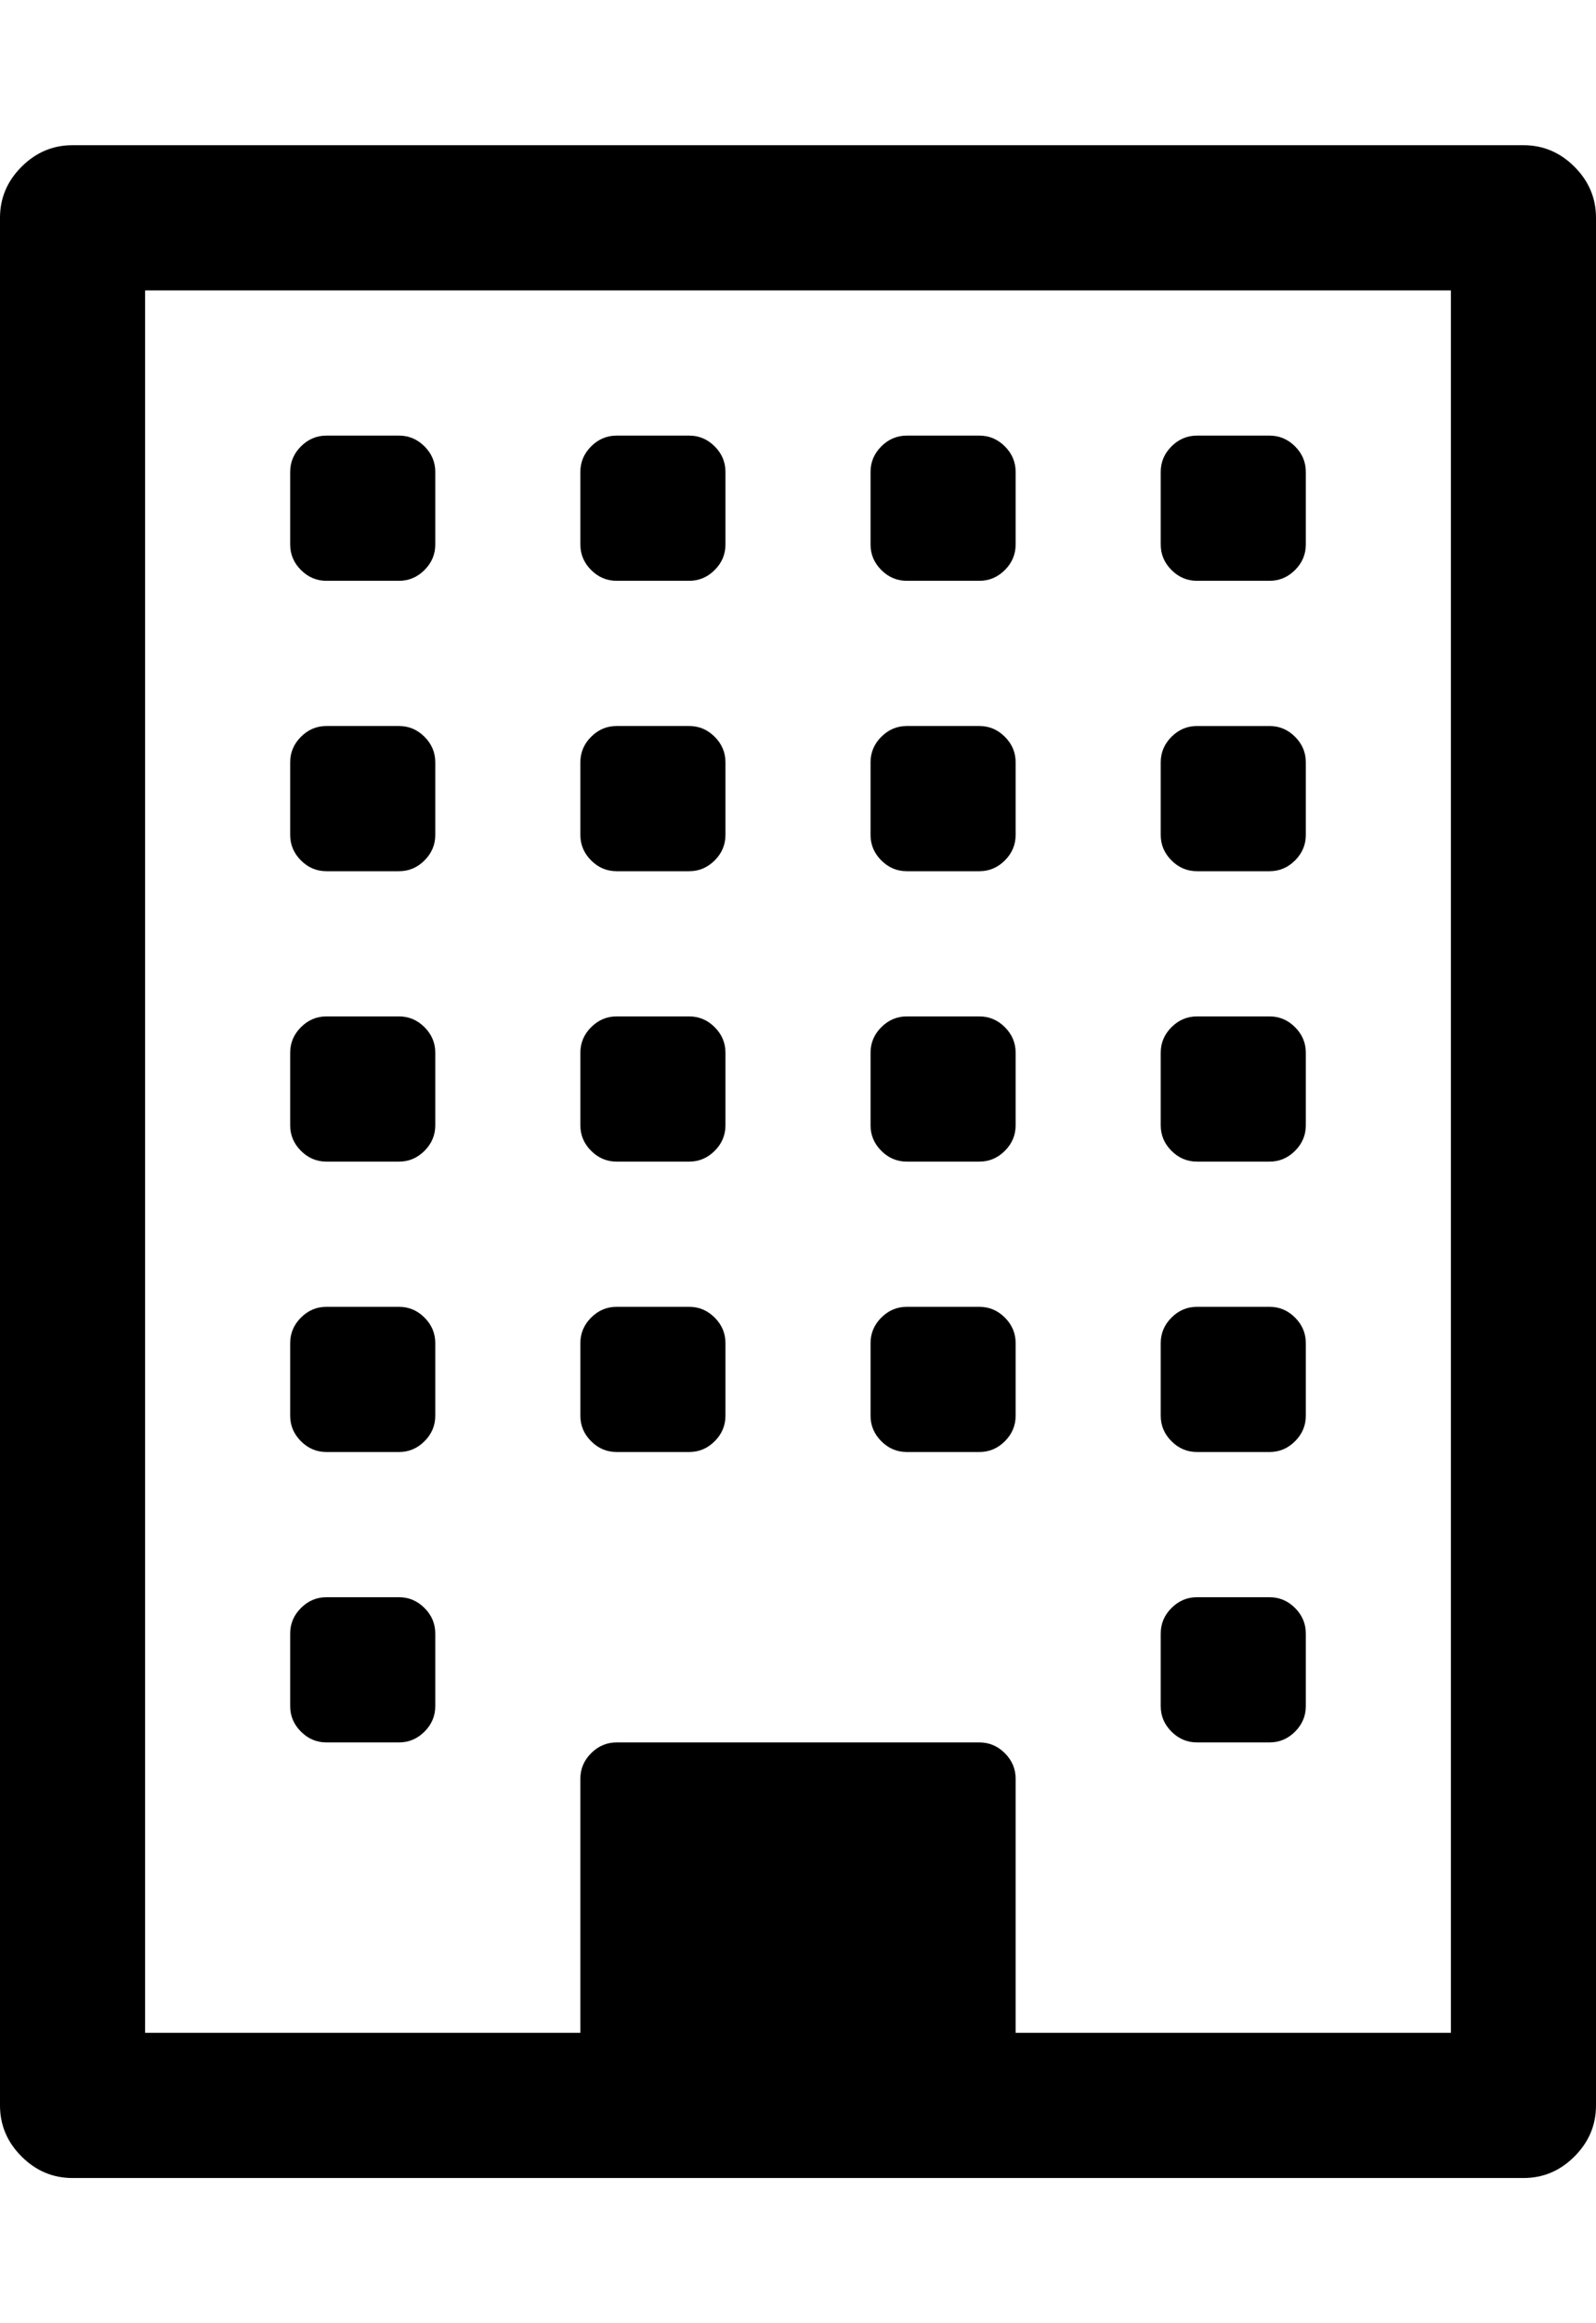 <?xml version="1.0" ?><svg contentScriptType="text/ecmascript" contentStyleType="text/css" enable-background="new 0 0 2048 2048" height="2048px" id="Layer_1" preserveAspectRatio="xMidYMid meet" version="1.1" viewBox="0.0 0 1408.0 2048" width="1408.0px" xml:space="preserve" xmlns="http://www.w3.org/2000/svg" xmlns:xlink="http://www.w3.org/1999/xlink" zoomAndPan="magnify"><path d="M384,1440v64c0,8.667-3.167,16.167-9.5,22.5s-13.833,9.5-22.5,9.5h-64c-8.667,0-16.167-3.167-22.5-9.5s-9.5-13.833-9.5-22.5  v-64c0-8.667,3.167-16.167,9.5-22.5s13.833-9.5,22.5-9.5h64c8.667,0,16.167,3.167,22.5,9.5S384,1431.333,384,1440z M384,1184v64  c0,8.667-3.167,16.167-9.5,22.5s-13.833,9.5-22.5,9.5h-64c-8.667,0-16.167-3.167-22.5-9.5s-9.5-13.833-9.5-22.5v-64  c0-8.667,3.167-16.167,9.5-22.5s13.833-9.5,22.5-9.5h64c8.667,0,16.167,3.167,22.5,9.5S384,1175.333,384,1184z M640,1184v64  c0,8.667-3.167,16.167-9.5,22.5s-13.833,9.5-22.5,9.5h-64c-8.667,0-16.167-3.167-22.5-9.5s-9.5-13.833-9.5-22.5v-64  c0-8.667,3.167-16.167,9.5-22.5s13.833-9.5,22.5-9.5h64c8.667,0,16.167,3.167,22.5,9.5S640,1175.333,640,1184z M384,928v64  c0,8.667-3.167,16.167-9.5,22.5s-13.833,9.5-22.5,9.5h-64c-8.667,0-16.167-3.167-22.5-9.5s-9.5-13.833-9.5-22.5v-64  c0-8.667,3.167-16.167,9.5-22.5s13.833-9.5,22.5-9.5h64c8.667,0,16.167,3.167,22.5,9.5S384,919.333,384,928z M1152,1440v64  c0,8.667-3.167,16.167-9.5,22.5s-13.833,9.5-22.5,9.5h-64c-8.667,0-16.167-3.167-22.5-9.5s-9.5-13.833-9.5-22.5v-64  c0-8.667,3.167-16.167,9.5-22.5s13.833-9.5,22.5-9.5h64c8.667,0,16.167,3.167,22.5,9.5S1152,1431.333,1152,1440z M896,1184v64  c0,8.667-3.167,16.167-9.5,22.5s-13.833,9.5-22.5,9.5h-64c-8.667,0-16.167-3.167-22.5-9.5s-9.5-13.833-9.5-22.5v-64  c0-8.667,3.167-16.167,9.5-22.5s13.833-9.5,22.5-9.5h64c8.667,0,16.167,3.167,22.5,9.5S896,1175.333,896,1184z M640,928v64  c0,8.667-3.167,16.167-9.5,22.5s-13.833,9.5-22.5,9.5h-64c-8.667,0-16.167-3.167-22.5-9.5s-9.5-13.833-9.5-22.5v-64  c0-8.667,3.167-16.167,9.5-22.5s13.833-9.5,22.5-9.5h64c8.667,0,16.167,3.167,22.5,9.5S640,919.333,640,928z M384,672v64  c0,8.667-3.167,16.167-9.5,22.5S360.667,768,352,768h-64c-8.667,0-16.167-3.167-22.5-9.5S256,744.667,256,736v-64  c0-8.667,3.167-16.167,9.5-22.5s13.833-9.5,22.5-9.5h64c8.667,0,16.167,3.167,22.5,9.5S384,663.333,384,672z M1152,1184v64  c0,8.667-3.167,16.167-9.5,22.5s-13.833,9.5-22.5,9.5h-64c-8.667,0-16.167-3.167-22.5-9.5s-9.5-13.833-9.5-22.5v-64  c0-8.667,3.167-16.167,9.5-22.5s13.833-9.5,22.5-9.5h64c8.667,0,16.167,3.167,22.5,9.5S1152,1175.333,1152,1184z M896,928v64  c0,8.667-3.167,16.167-9.5,22.5s-13.833,9.5-22.5,9.5h-64c-8.667,0-16.167-3.167-22.5-9.5s-9.5-13.833-9.5-22.5v-64  c0-8.667,3.167-16.167,9.5-22.5s13.833-9.5,22.5-9.5h64c8.667,0,16.167,3.167,22.5,9.5S896,919.333,896,928z M640,672v64  c0,8.667-3.167,16.167-9.5,22.5S616.667,768,608,768h-64c-8.667,0-16.167-3.167-22.5-9.5S512,744.667,512,736v-64  c0-8.667,3.167-16.167,9.5-22.5s13.833-9.5,22.5-9.5h64c8.667,0,16.167,3.167,22.5,9.5S640,663.333,640,672z M384,416v64  c0,8.667-3.167,16.167-9.5,22.5S360.667,512,352,512h-64c-8.667,0-16.167-3.167-22.5-9.5S256,488.667,256,480v-64  c0-8.667,3.167-16.167,9.5-22.5s13.833-9.5,22.5-9.5h64c8.667,0,16.167,3.167,22.5,9.5S384,407.333,384,416z M1152,928v64  c0,8.667-3.167,16.167-9.5,22.5s-13.833,9.5-22.5,9.5h-64c-8.667,0-16.167-3.167-22.5-9.5s-9.5-13.833-9.5-22.5v-64  c0-8.667,3.167-16.167,9.5-22.5s13.833-9.5,22.5-9.5h64c8.667,0,16.167,3.167,22.5,9.5S1152,919.333,1152,928z M896,672v64  c0,8.667-3.167,16.167-9.5,22.5S872.667,768,864,768h-64c-8.667,0-16.167-3.167-22.5-9.5S768,744.667,768,736v-64  c0-8.667,3.167-16.167,9.5-22.5s13.833-9.5,22.5-9.5h64c8.667,0,16.167,3.167,22.5,9.5S896,663.333,896,672z M640,416v64  c0,8.667-3.167,16.167-9.5,22.5S616.667,512,608,512h-64c-8.667,0-16.167-3.167-22.5-9.5S512,488.667,512,480v-64  c0-8.667,3.167-16.167,9.5-22.5s13.833-9.5,22.5-9.5h64c8.667,0,16.167,3.167,22.5,9.5S640,407.333,640,416z M1152,672v64  c0,8.667-3.167,16.167-9.5,22.5s-13.833,9.5-22.5,9.5h-64c-8.667,0-16.167-3.167-22.5-9.5s-9.5-13.833-9.5-22.5v-64  c0-8.667,3.167-16.167,9.5-22.5s13.833-9.5,22.5-9.5h64c8.667,0,16.167,3.167,22.5,9.5S1152,663.333,1152,672z M896,416v64  c0,8.667-3.167,16.167-9.5,22.5S872.667,512,864,512h-64c-8.667,0-16.167-3.167-22.5-9.5S768,488.667,768,480v-64  c0-8.667,3.167-16.167,9.5-22.5s13.833-9.5,22.5-9.5h64c8.667,0,16.167,3.167,22.5,9.5S896,407.333,896,416z M1152,416v64  c0,8.667-3.167,16.167-9.5,22.5s-13.833,9.5-22.5,9.5h-64c-8.667,0-16.167-3.167-22.5-9.5s-9.5-13.833-9.5-22.5v-64  c0-8.667,3.167-16.167,9.5-22.5s13.833-9.5,22.5-9.5h64c8.667,0,16.167,3.167,22.5,9.5S1152,407.333,1152,416z M896,1792h384V256  H128v1536h384v-224c0-8.667,3.167-16.167,9.5-22.5s13.833-9.5,22.5-9.5h320c8.667,0,16.167,3.167,22.5,9.5s9.5,13.833,9.5,22.5V1792  z M1408,192v1664c0,17.333-6.333,32.333-19,45s-27.667,19-45,19H64c-17.333,0-32.333-6.333-45-19s-19-27.667-19-45V192  c0-17.333,6.333-32.333,19-45s27.667-19,45-19h1280c17.333,0,32.333,6.333,45,19S1408,174.667,1408,192z"/></svg>